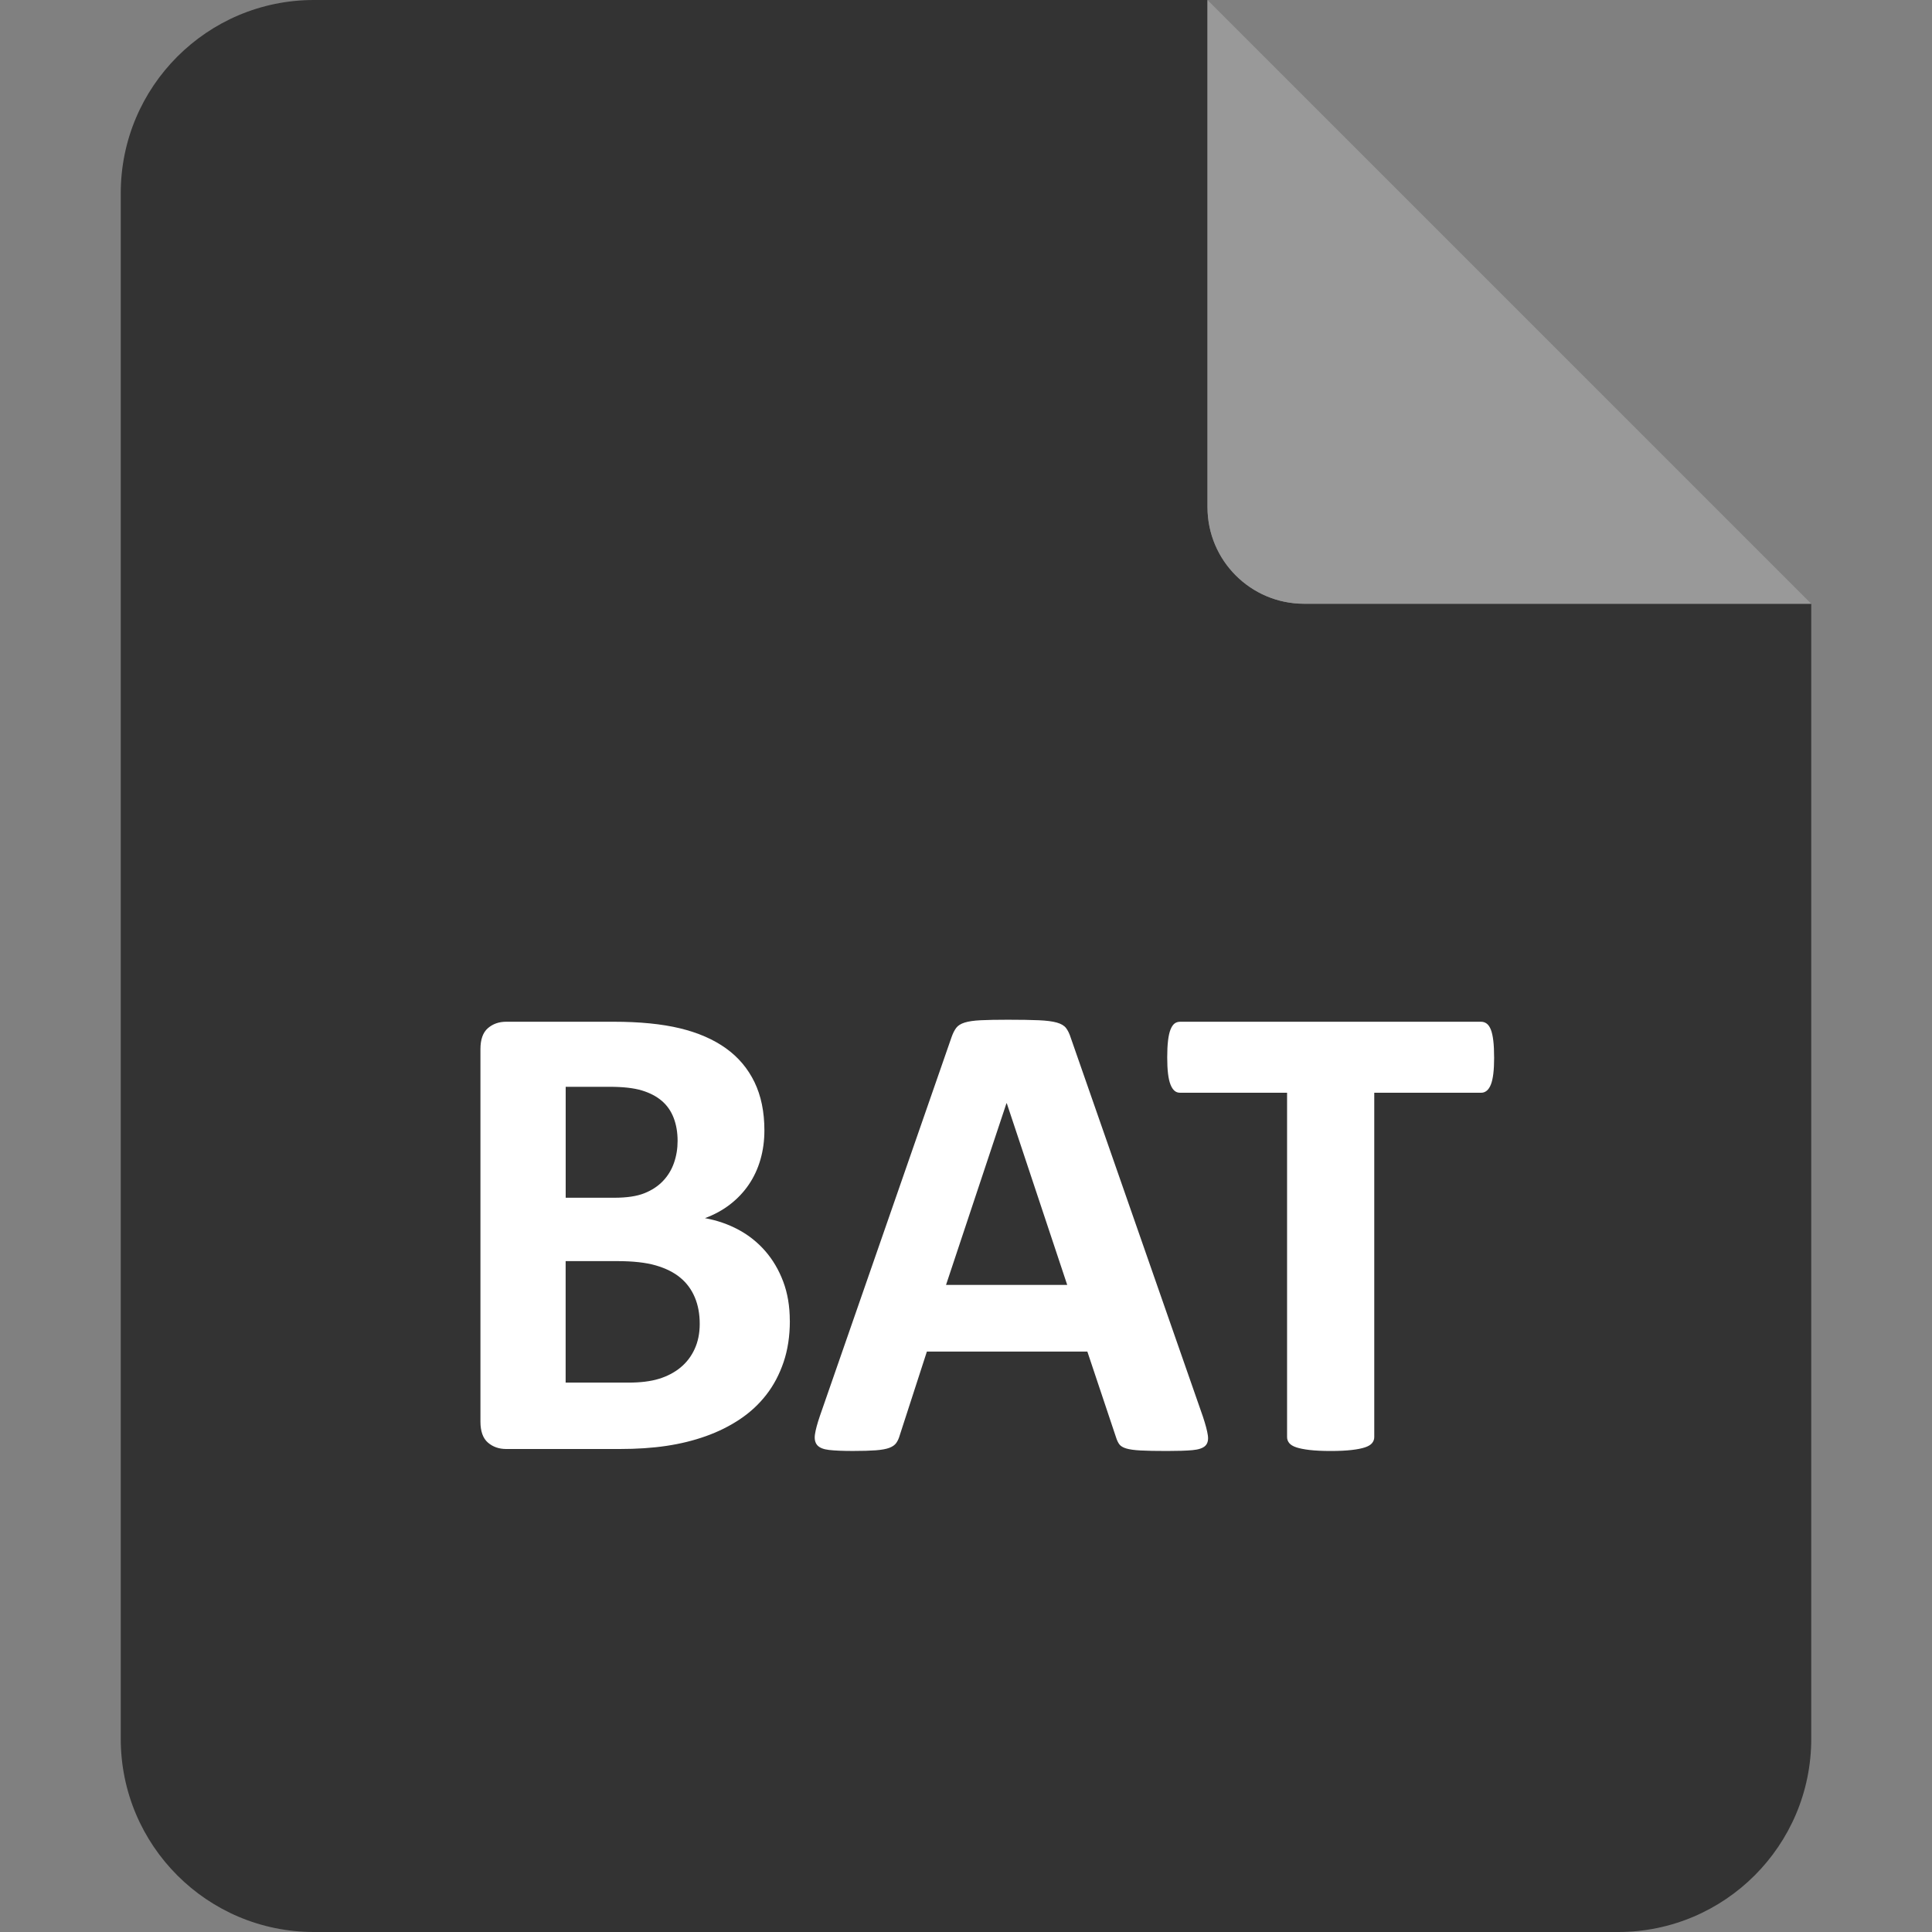<svg height="80" viewBox="0 0 80 80" width="80" xmlns="http://www.w3.org/2000/svg"><rect x="0" y="0" width="80" height="80" fill="#808080" stroke="none"/><g fill="none" fill-rule="evenodd"><g transform="translate(5)"><path d="m45 0v21c0 2.209 1.791 4 4 4h21v47c0 4.418-3.582 8-8 8h-54c-4.418 0-8-3.582-8-8v-64c0-4.418 3.582-8 8-8z" fill="#333"/><path d="m45 0 25 25h-21c-2.209 0-4-1.791-4-4z" fill="#999"/></g><path d="m32.706 54.695c0 .629-.087 1.199-.26 1.709-.173.51-.412.962-.718 1.354-.305.392-.67.729-1.094 1.012-.424.283-.891.515-1.401.697-.51.182-1.055.317-1.634.403-.579.087-1.224.13-1.935.13h-4.703c-.301 0-.554-.089-.759-.267-.205-.178-.308-.467-.308-.868v-15.422c0-.401.103-.69.308-.868s.458-.267.759-.267h4.443c1.085 0 2.003.091 2.755.273.752.182 1.385.458 1.9.827.515.369.909.836 1.183 1.401.273.565.41 1.23.41 1.996 0 .428-.055.832-.164 1.21-.109.378-.269.722-.479 1.032s-.467.583-.772.82c-.305.237-.654.428-1.046.574.501.091.964.251 1.388.479.424.228.793.522 1.107.882.314.36.563.782.745 1.265.182.483.273 1.025.273 1.627zm-4.648-7.451c0-.355-.055-.674-.164-.957-.109-.283-.273-.517-.492-.704s-.494-.33-.827-.431c-.333-.1-.777-.15-1.333-.15h-1.818v4.594h2.01c.52 0 .934-.062 1.244-.185s.567-.292.772-.506c.205-.214.358-.465.458-.752.1-.287.15-.59.15-.909zm.916 7.574c0-.41-.068-.777-.205-1.101-.137-.324-.337-.595-.602-.813-.264-.219-.602-.387-1.012-.506s-.943-.178-1.6-.178h-2.133v5.031h2.598c.501 0 .923-.052 1.265-.157.342-.105.638-.26.889-.465.251-.205.447-.46.588-.766.141-.305.212-.654.212-1.046zm20.836 3.842c.109.328.178.588.205.779.027.191-.009.335-.109.431-.1.096-.278.155-.533.178-.255.023-.606.034-1.053.034-.465 0-.827-.007-1.087-.021-.26-.014-.458-.041-.595-.082s-.232-.098-.287-.171c-.055-.073-.1-.169-.137-.287l-1.189-3.555h-6.645l-1.121 3.459c-.036.128-.084.235-.144.321s-.155.155-.287.205c-.132.05-.319.084-.561.103-.242.018-.558.027-.95.027-.419 0-.747-.014-.984-.041-.237-.027-.401-.093-.492-.198-.091-.105-.123-.253-.096-.444s.096-.447.205-.766l5.455-15.695c.055-.155.118-.28.191-.376s.189-.169.349-.219c.16-.05.381-.082.663-.096.283-.014.656-.021 1.121-.021.538 0 .966.007 1.285.021.319.014.567.046.745.096.178.05.305.125.383.226.077.1.144.237.198.41zm-8.121-12.975h-.014l-2.502 7.52h5.018zm20.18-1.9c0 .264-.011.49-.034.677-.023.187-.057.337-.103.451-.046.114-.103.198-.171.253-.068.055-.144.082-.226.082h-4.43v14.26c0 .091-.03.173-.089.246-.059.073-.157.132-.294.178-.137.046-.321.082-.554.109s-.522.041-.868.041-.636-.014-.868-.041c-.232-.027-.417-.064-.554-.109-.137-.046-.235-.105-.294-.178-.059-.073-.089-.155-.089-.246v-14.26h-4.43c-.091 0-.169-.027-.232-.082-.064-.055-.118-.139-.164-.253-.046-.114-.08-.264-.103-.451s-.034-.412-.034-.677c0-.273.011-.506.034-.697s.057-.344.103-.458c.046-.114.1-.196.164-.246.064-.05.141-.075.232-.075h12.469c.082 0 .157.025.226.075.068.05.125.132.171.246.046.114.08.267.103.458.023.191.034.424.034.697z" fill="#fff" fill-rule="nonzero"/></g></svg>